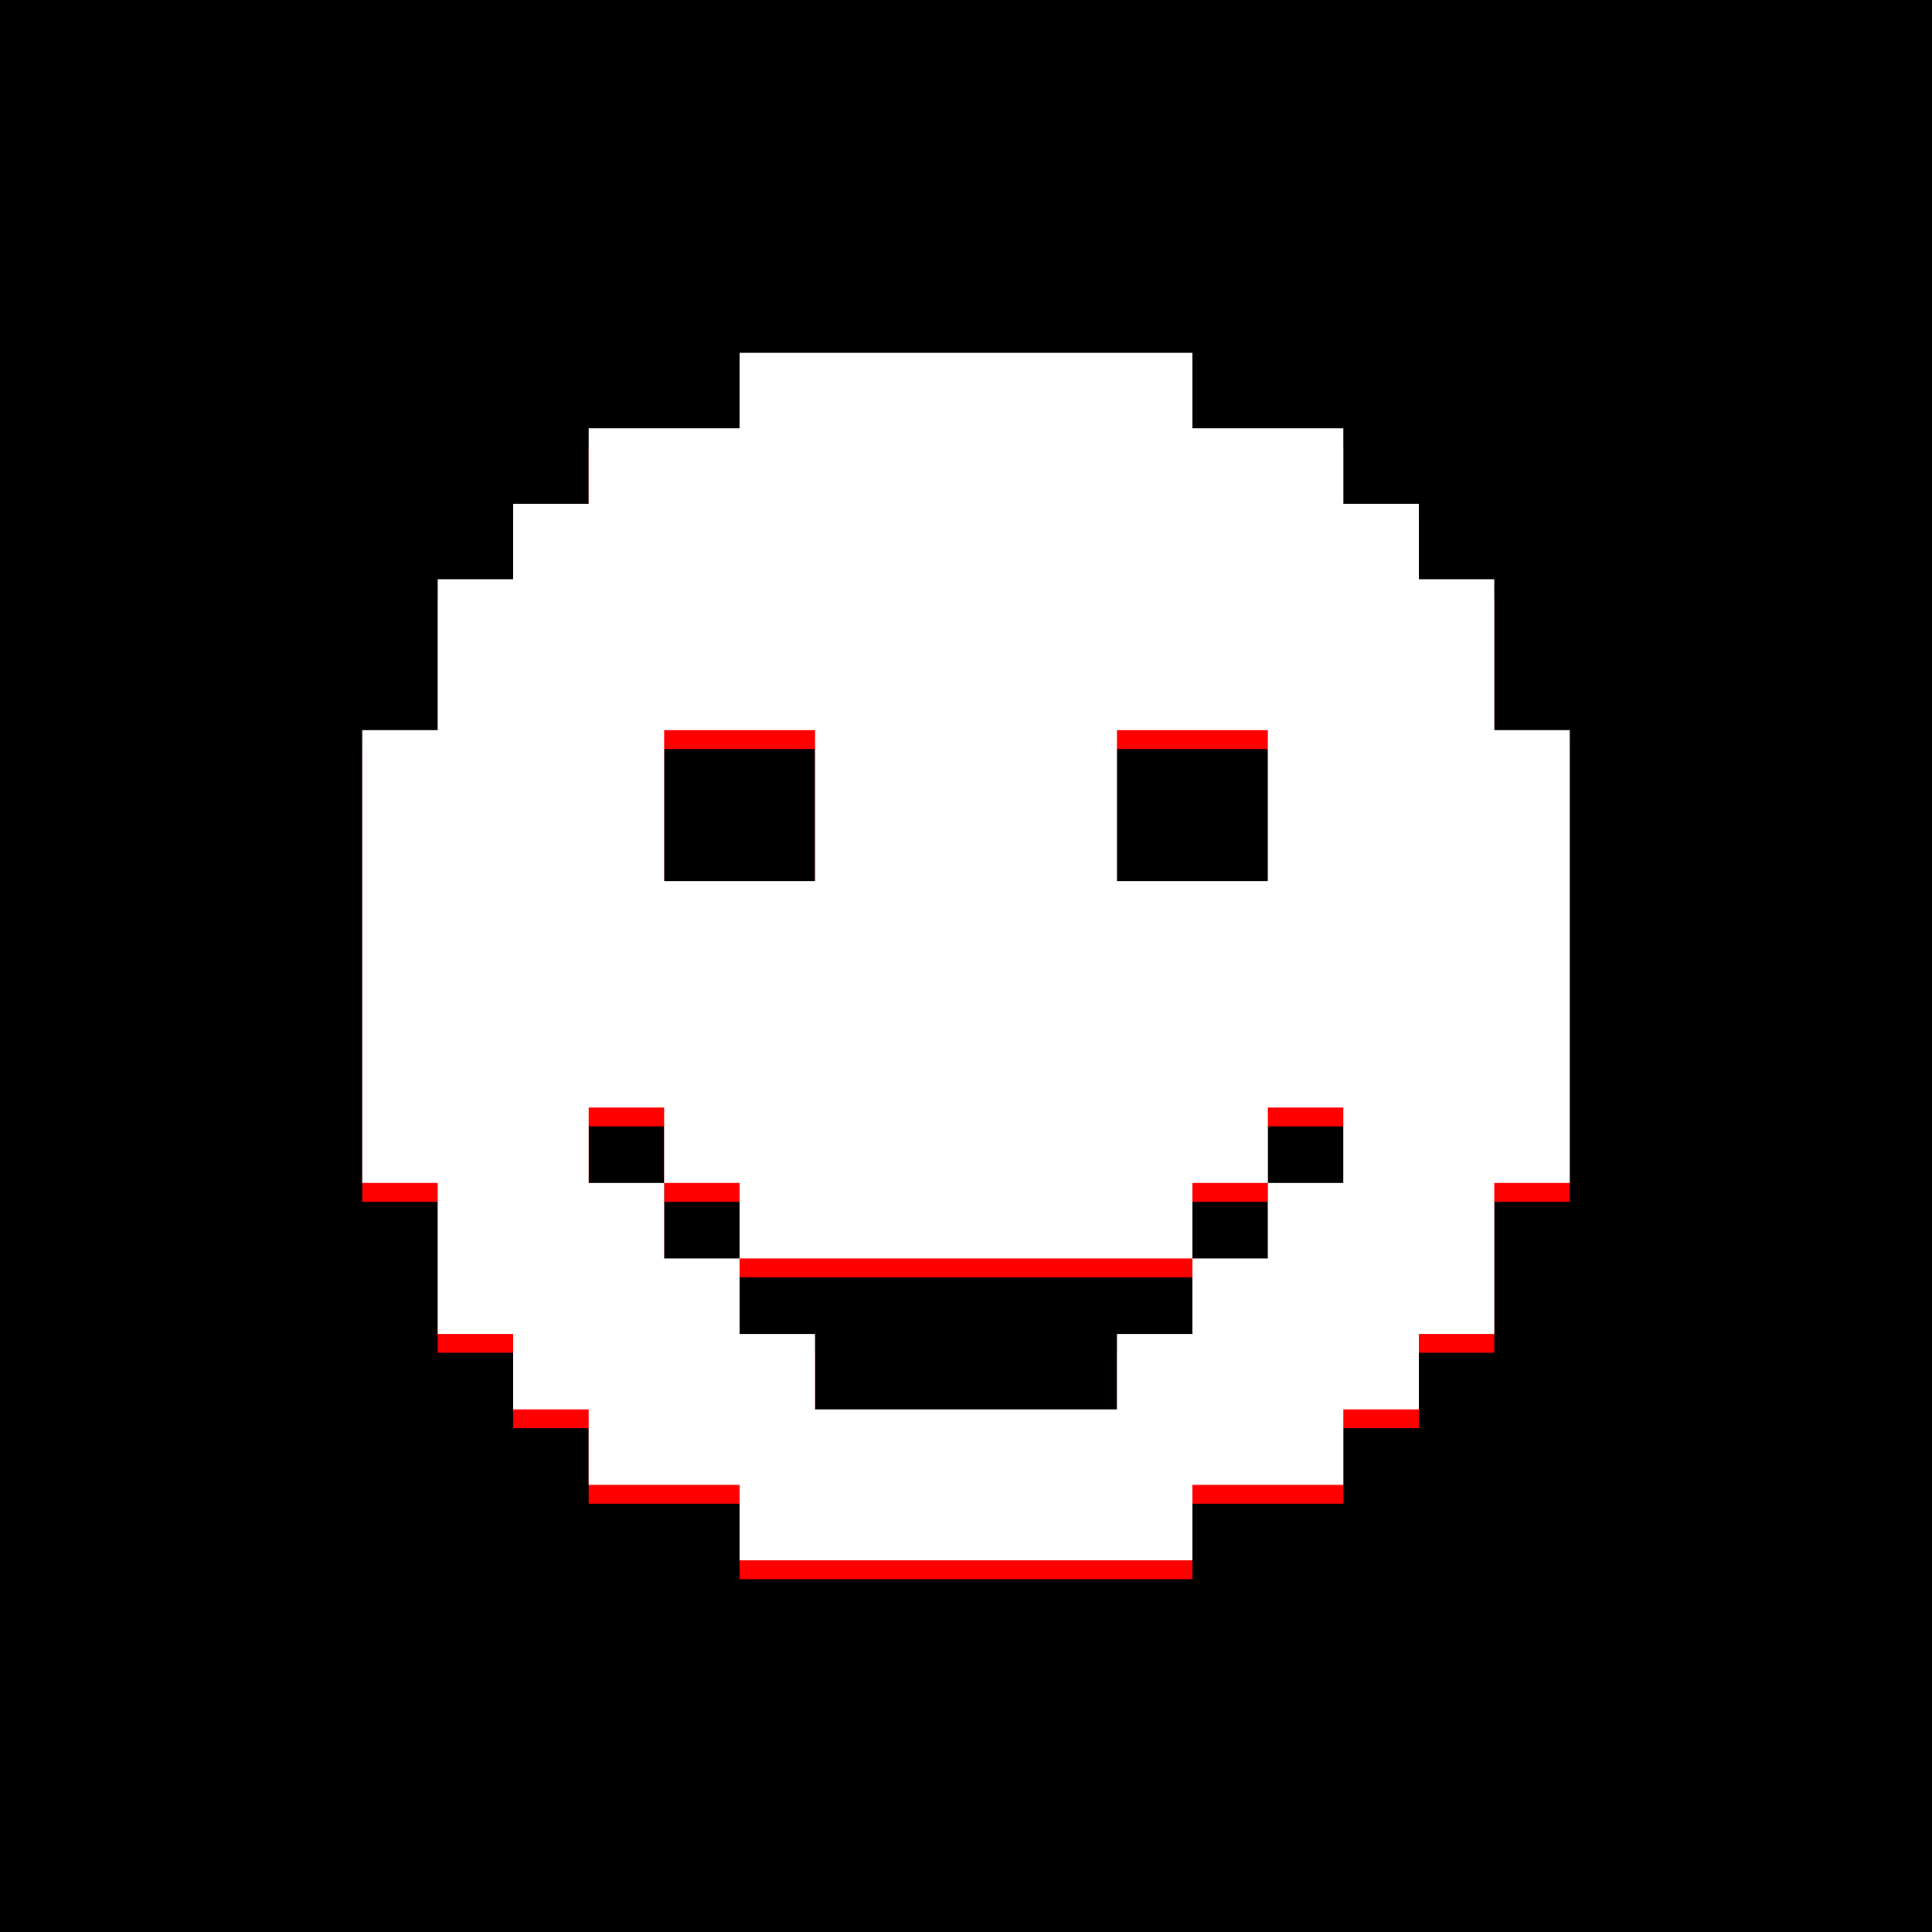 <svg xmlns="http://www.w3.org/2000/svg" width="64" height="64">
	<path id="background" fill="black" d="m 0,0 v 64 h 64 v -64 z" />
	<path id="shadow" fill="red" d="m 24.5,12.312 v 2.5 h -5 v 2.5 h -2.5 v 2.5 h -2.5 v 5 h -2.5 v 15 h 2.5 v 5 h 2.5 v 2.5 h 2.5 v 2.5 h 5 v 2.5 h 15 v -2.5 h 5 v -2.5 h 2.5 v -2.5 h 2.5 v -5 h 2.5 v -15 h -2.5 v -5 h -2.5 v -2.5 h -2.5 v -2.5 h -5 v -2.5 z m -2.5,12.5 h 5 v 5 h -5 z m 15,0 h 5 v 5 h -5 z m -17.5,12.5 h 2.5 v 2.5 h 2.5 v 2.5 h 15 v -2.5 h 2.5 v -2.5 h 2.5 v 2.5 h -2.5 v 2.5 h -2.5 v 2.5 h -2.5 v 2.5 h -10 v -2.5 h -2.5 v -2.5 h -2.5 v -2.5 h -2.5 z" />
	<path id="drawing" fill="white" d="m 24.5,11.688 v 2.5 h -5 v 2.5 h -2.5 v 2.5 h -2.5 v 5 h -2.5 v 15 h 2.5 v 5 h 2.5 v 2.5 h 2.5 v 2.5 h 5 v 2.5 h 15 v -2.5 h 5 v -2.5 h 2.5 v -2.5 h 2.5 v -5 h 2.5 v -15 h -2.5 v -5 h -2.5 v -2.5 h -2.5 v -2.5 h -5 v -2.5 z m -2.5,12.5 h 5 v 5 h -5 z m 15,0 h 5 v 5 h -5 z m -17.5,12.5 h 2.5 v 2.5 h 2.5 v 2.5 h 15 v -2.5 h 2.5 v -2.5 h 2.5 v 2.5 h -2.5 v 2.5 h -2.5 v 2.5 h -2.5 v 2.5 h -10 v -2.5 h -2.5 v -2.5 h -2.5 v -2.5 h -2.5 z" />
</svg>